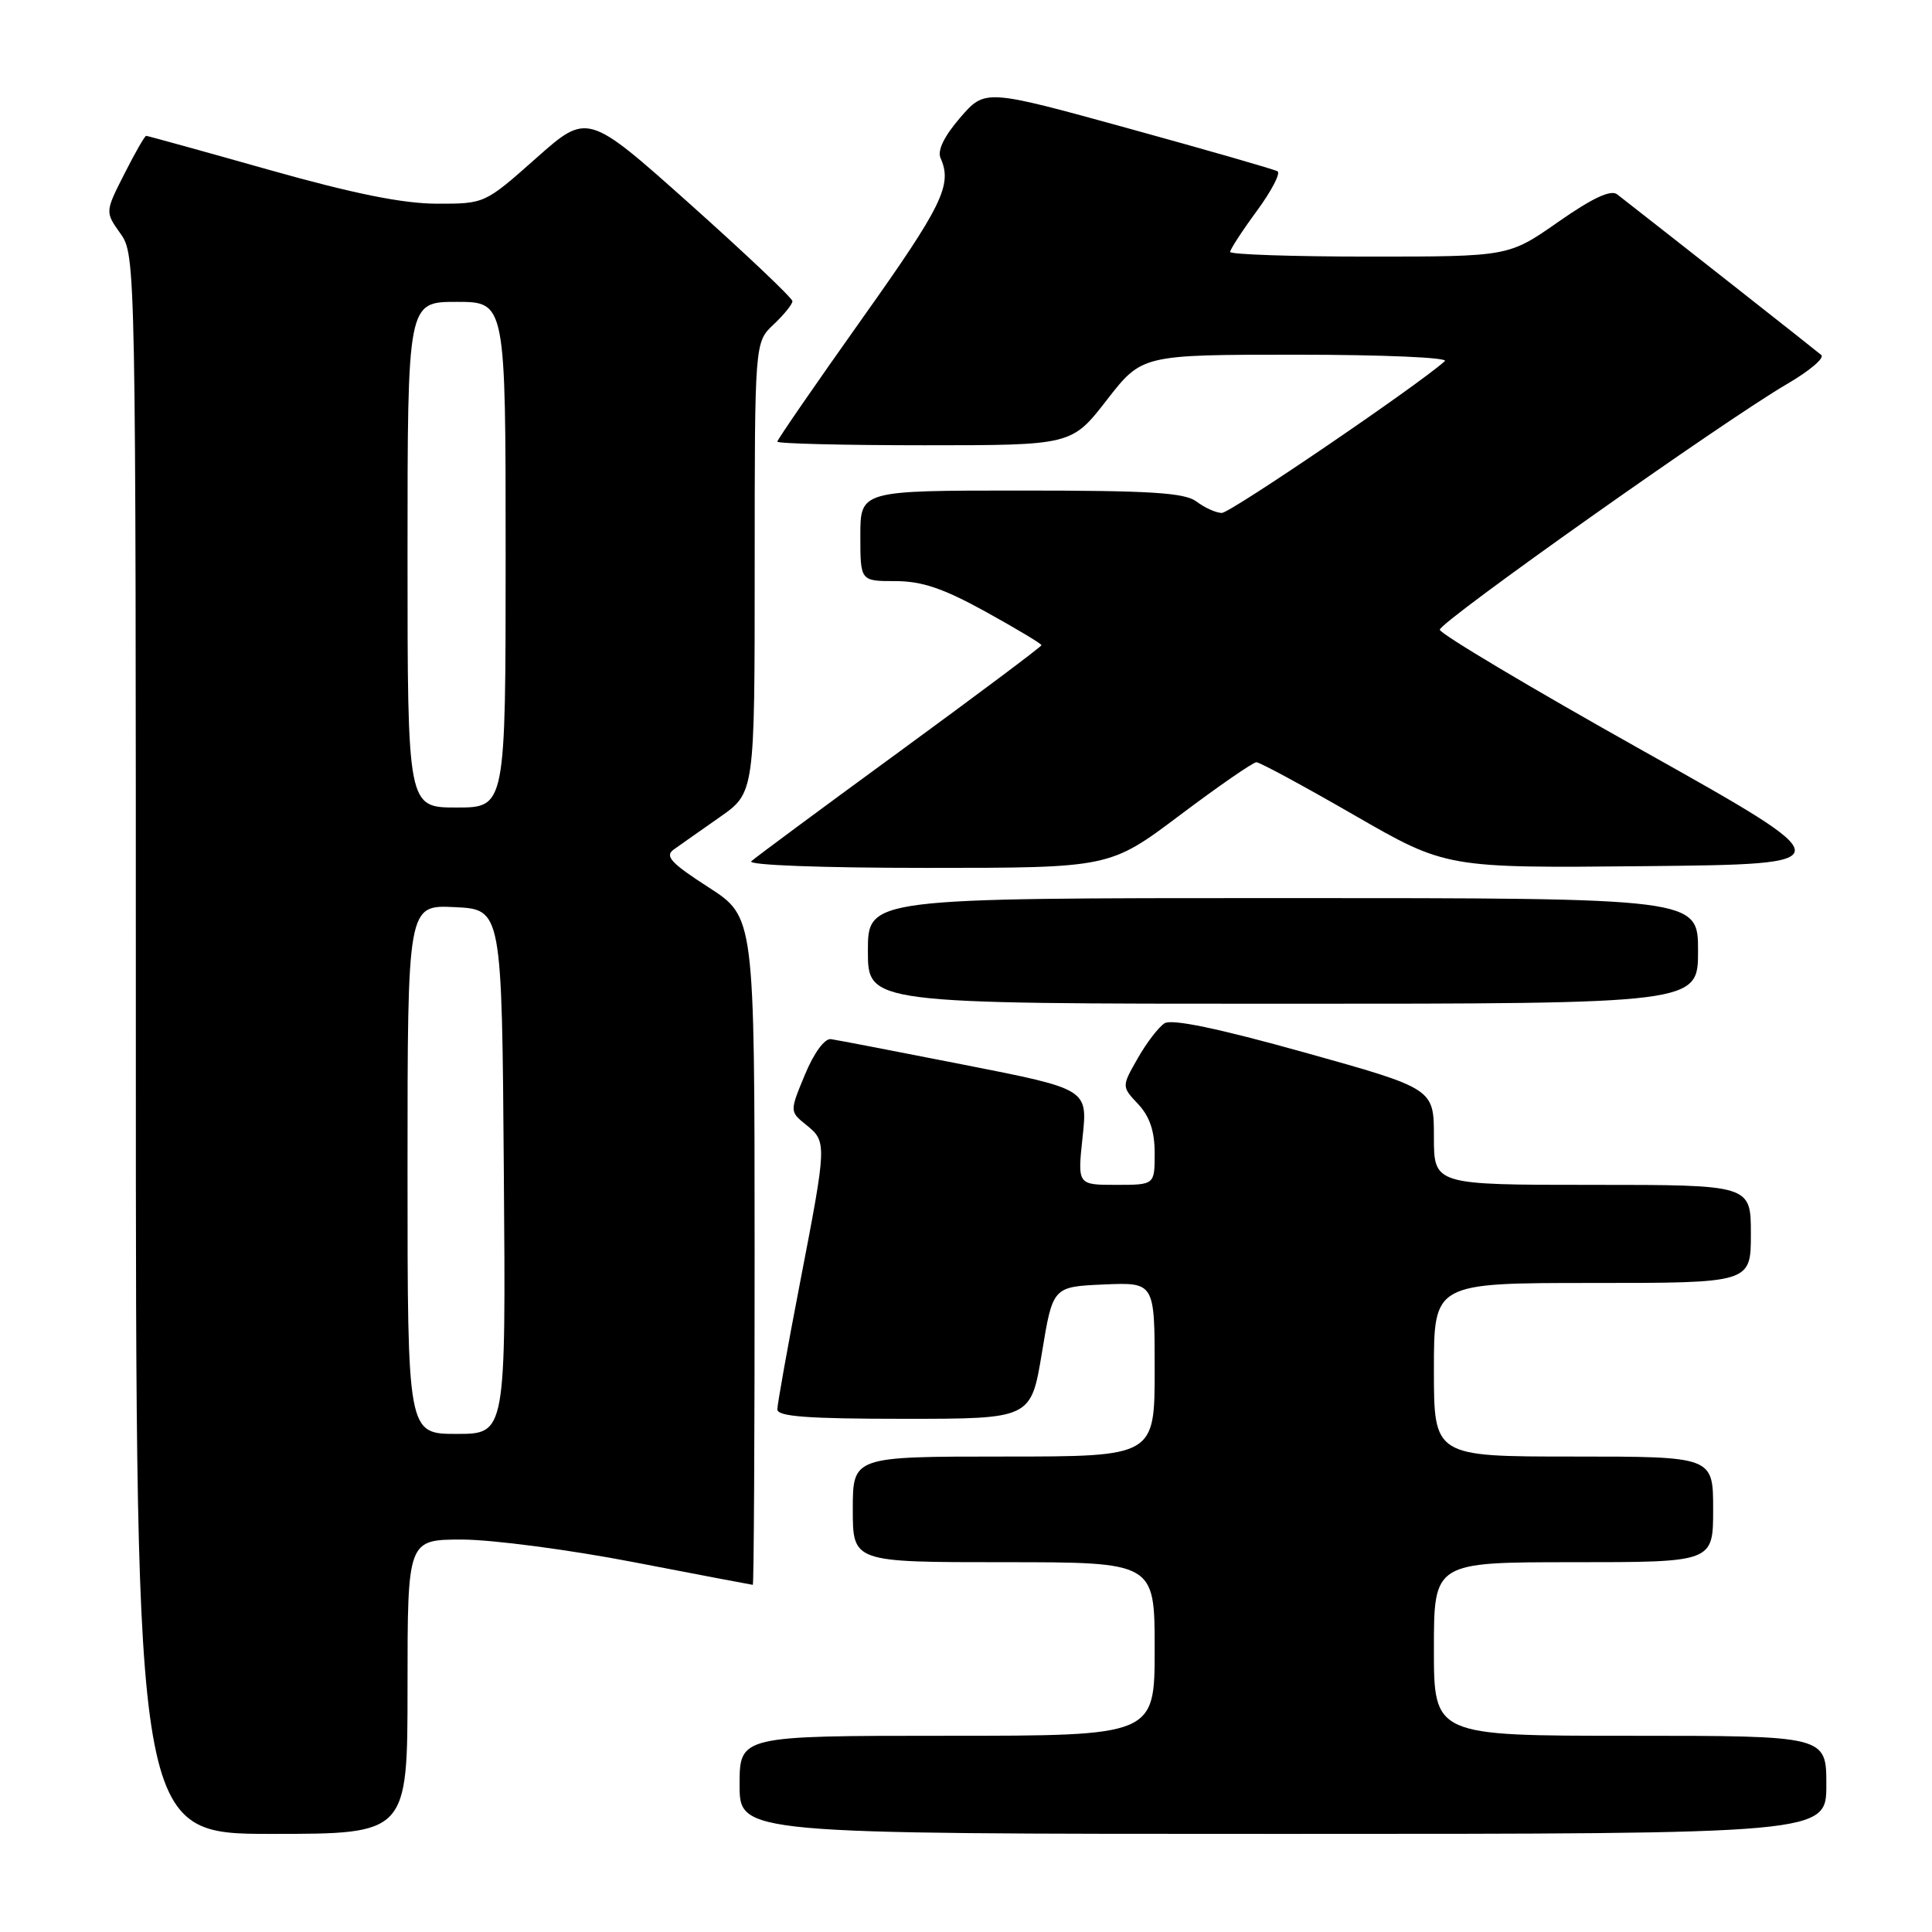 <?xml version="1.0" encoding="UTF-8" standalone="no"?>
<!DOCTYPE svg PUBLIC "-//W3C//DTD SVG 1.1//EN" "http://www.w3.org/Graphics/SVG/1.1/DTD/svg11.dtd" >
<svg xmlns="http://www.w3.org/2000/svg" xmlns:xlink="http://www.w3.org/1999/xlink" version="1.1" viewBox="0 0 256 256">
 <g >
 <path fill="currentColor"
d=" M 54.00 223.50 C 54.00 204.00 54.00 204.00 61.25 204.00 C 65.24 204.01 75.47 205.35 84.00 207.00 C 92.53 208.65 99.61 209.99 99.75 210.00 C 99.89 210.00 100.00 190.09 99.99 165.75 C 99.98 121.50 99.98 121.50 93.88 117.57 C 88.90 114.36 88.05 113.44 89.27 112.57 C 90.09 111.98 92.84 110.05 95.38 108.27 C 100.00 105.04 100.00 105.04 100.00 75.19 C 100.00 45.35 100.00 45.35 102.50 43.00 C 103.87 41.71 105.00 40.32 105.00 39.91 C 105.00 39.50 98.89 33.71 91.43 27.04 C 77.85 14.92 77.85 14.92 71.04 20.96 C 64.23 27.00 64.23 27.00 57.87 26.99 C 53.37 26.98 46.83 25.66 35.60 22.49 C 26.86 20.02 19.55 18.00 19.37 18.00 C 19.18 18.00 17.88 20.27 16.48 23.04 C 13.92 28.08 13.92 28.08 15.96 30.95 C 17.98 33.78 18.00 34.76 18.00 138.40 C 18.00 243.00 18.00 243.00 36.00 243.00 C 54.00 243.00 54.00 243.00 54.00 223.50 Z  M 242.00 236.50 C 242.00 230.00 242.00 230.00 216.00 230.00 C 190.00 230.00 190.00 230.00 190.00 218.50 C 190.00 207.00 190.00 207.00 208.50 207.00 C 227.00 207.00 227.00 207.00 227.00 200.00 C 227.00 193.00 227.00 193.00 208.50 193.00 C 190.00 193.00 190.00 193.00 190.00 181.50 C 190.00 170.00 190.00 170.00 211.00 170.00 C 232.00 170.00 232.00 170.00 232.00 163.50 C 232.00 157.00 232.00 157.00 211.00 157.00 C 190.00 157.00 190.00 157.00 190.00 150.62 C 190.00 144.25 190.00 144.25 172.87 139.46 C 161.44 136.27 155.26 134.98 154.31 135.59 C 153.52 136.09 151.92 138.18 150.75 140.24 C 148.62 143.97 148.62 143.97 150.81 146.30 C 152.34 147.93 153.00 149.89 153.00 152.81 C 153.00 157.00 153.00 157.00 147.88 157.00 C 142.77 157.00 142.77 157.00 143.45 150.66 C 144.13 144.31 144.13 144.31 127.81 141.10 C 118.84 139.33 110.87 137.80 110.10 137.69 C 109.27 137.58 107.85 139.52 106.66 142.39 C 104.63 147.28 104.63 147.28 106.82 149.05 C 109.59 151.29 109.58 151.46 106.00 170.00 C 104.35 178.53 103.01 186.06 103.00 186.75 C 103.00 187.70 107.03 188.00 119.81 188.00 C 136.61 188.00 136.61 188.00 138.06 179.25 C 139.50 170.50 139.50 170.50 146.25 170.20 C 153.00 169.91 153.00 169.91 153.00 181.45 C 153.00 193.00 153.00 193.00 133.00 193.00 C 113.00 193.00 113.00 193.00 113.00 200.00 C 113.00 207.00 113.00 207.00 133.00 207.00 C 153.00 207.00 153.00 207.00 153.00 218.50 C 153.00 230.00 153.00 230.00 125.50 230.00 C 98.00 230.00 98.00 230.00 98.00 236.50 C 98.00 243.00 98.00 243.00 170.00 243.00 C 242.00 243.00 242.00 243.00 242.00 236.50 Z  M 225.00 126.00 C 225.00 119.00 225.00 119.00 170.00 119.00 C 115.00 119.00 115.00 119.00 115.00 126.00 C 115.00 133.00 115.00 133.00 170.00 133.00 C 225.00 133.00 225.00 133.00 225.00 126.00 Z  M 156.36 108.00 C 161.48 104.15 166.04 101.00 166.48 101.00 C 166.92 101.00 172.77 104.16 179.46 108.02 C 191.63 115.03 191.63 115.03 218.06 114.77 C 244.48 114.50 244.48 114.50 217.63 99.44 C 202.86 91.16 190.78 83.96 190.78 83.44 C 190.79 82.39 228.52 55.69 236.83 50.86 C 239.76 49.15 241.79 47.44 241.33 47.04 C 240.69 46.48 220.80 30.83 214.28 25.75 C 213.44 25.10 211.02 26.23 206.48 29.40 C 199.90 34.00 199.90 34.00 181.45 34.00 C 171.30 34.00 163.00 33.72 163.00 33.38 C 163.00 33.05 164.59 30.60 166.53 27.96 C 168.47 25.32 169.71 22.95 169.28 22.70 C 168.85 22.44 159.96 19.89 149.51 17.01 C 130.53 11.78 130.53 11.78 127.23 15.59 C 125.10 18.06 124.18 19.95 124.63 20.95 C 126.22 24.50 124.88 27.24 114.20 42.27 C 108.04 50.95 103.00 58.26 103.00 58.52 C 103.00 58.78 111.78 59.00 122.50 59.00 C 142.00 59.00 142.00 59.00 146.66 53.00 C 151.32 47.00 151.32 47.00 171.86 47.00 C 183.26 47.00 191.98 47.38 191.45 47.85 C 187.83 51.10 163.00 67.99 161.89 67.97 C 161.12 67.95 159.63 67.28 158.56 66.47 C 156.99 65.28 152.50 65.00 135.31 65.00 C 114.00 65.00 114.00 65.00 114.00 71.00 C 114.00 77.00 114.00 77.00 118.63 77.00 C 122.16 77.00 124.99 77.96 130.63 81.07 C 134.68 83.31 138.00 85.30 138.00 85.49 C 138.00 85.68 129.56 92.00 119.25 99.54 C 108.94 107.07 100.07 113.64 99.55 114.12 C 99.00 114.63 108.81 115.00 122.83 115.00 C 147.05 115.00 147.05 115.00 156.36 108.00 Z  M 54.00 154.95 C 54.00 119.90 54.00 119.90 60.25 120.20 C 66.50 120.50 66.50 120.50 66.76 155.25 C 67.03 190.00 67.03 190.00 60.51 190.00 C 54.00 190.00 54.00 190.00 54.00 154.95 Z  M 54.00 73.50 C 54.00 40.00 54.00 40.00 60.50 40.00 C 67.00 40.00 67.00 40.00 67.00 73.50 C 67.00 107.00 67.00 107.00 60.50 107.00 C 54.00 107.00 54.00 107.00 54.00 73.50 Z "/>
</g>
</svg>